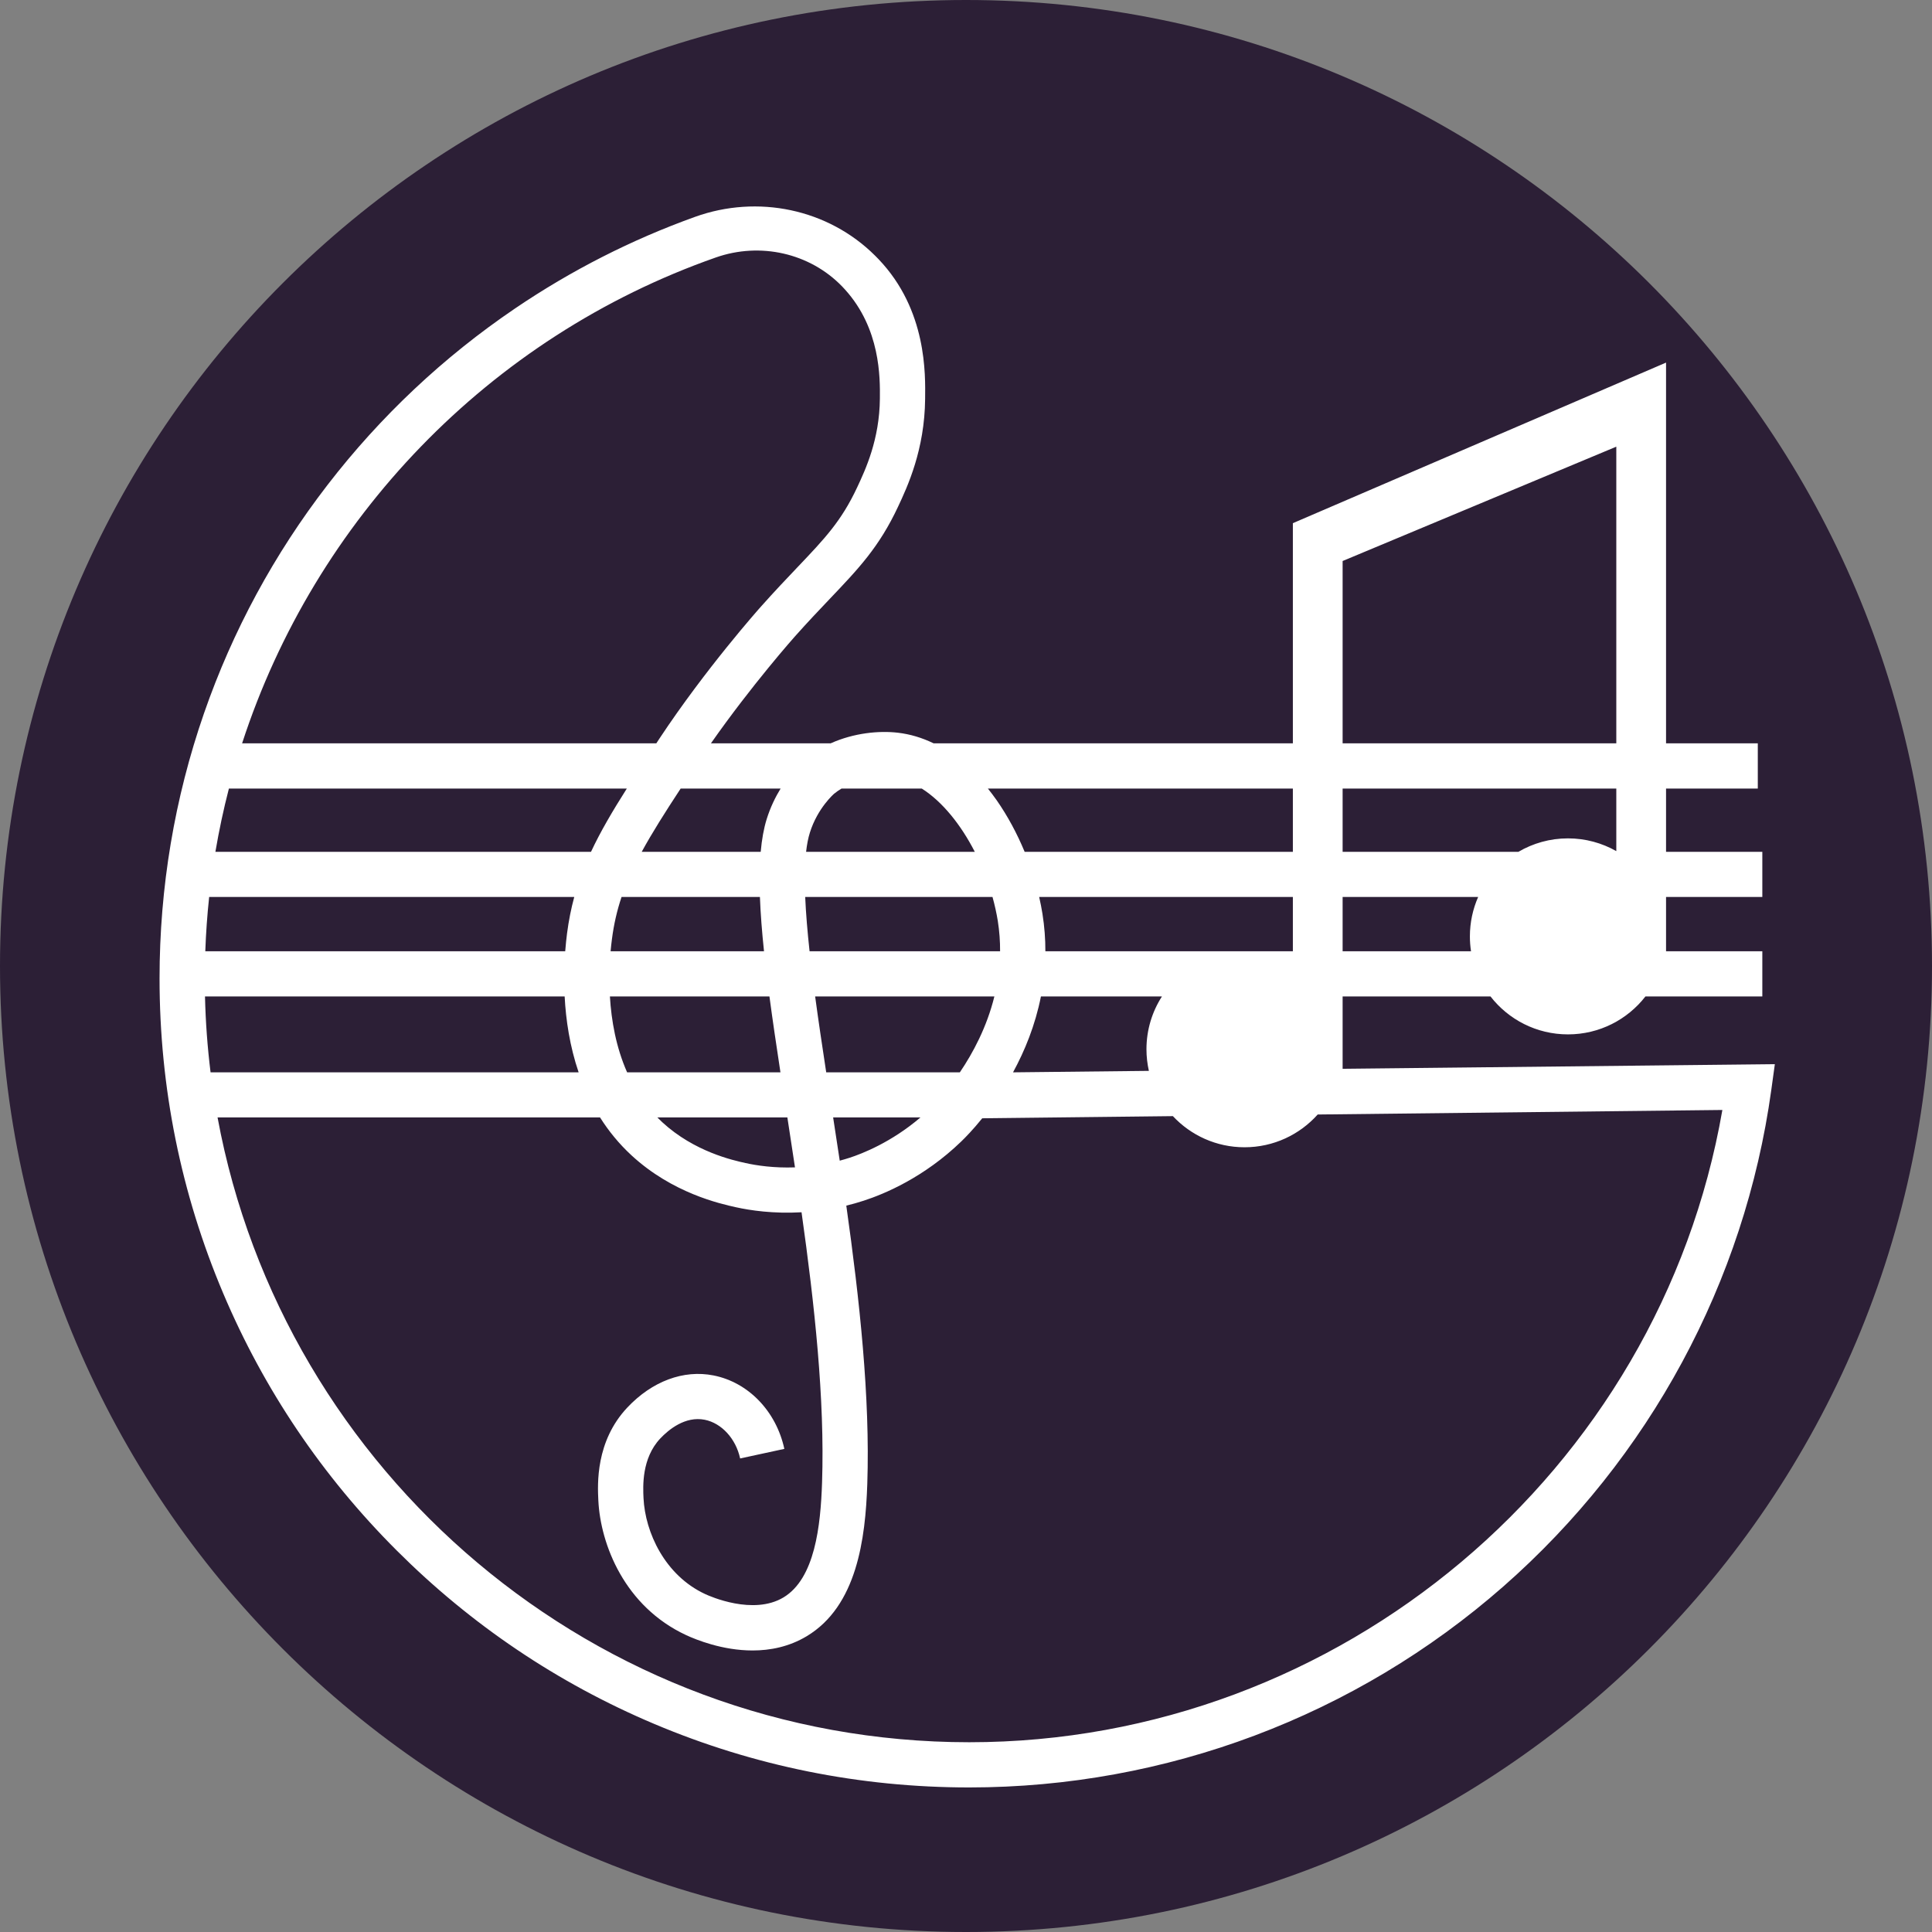 <svg xmlns="http://www.w3.org/2000/svg" xmlns:xlink="http://www.w3.org/1999/xlink" width="500" zoomAndPan="magnify" viewBox="0 0 375 375" height="500" preserveAspectRatio="xMidYMid meet" version="1.0"><rect x="0" y="0" width="375" height="375" fill="#808080" stroke="none"/><defs><clipPath id="b85f89cece"><path d="M 187.5 0 C 83.945 0 0 83.945 0 187.5 C 0 291.055 83.945 375 187.5 375 C 291.055 375 375 291.055 375 187.5 C 375 83.945 291.055 0 187.5 0 " clip-rule="nonzero"/></clipPath><clipPath id="382c5b28c1"><path d="M 30.922 40 L 344.422 40 L 344.422 347 L 30.922 347 Z M 30.922 40 " clip-rule="nonzero"/></clipPath></defs><g clip-path="url(#b85f89cece)"><rect x="-37.5" width="450" fill="#2c1f36" y="-37.5" height="450" fill-opacity="1"/></g><g clip-path="url(#382c5b28c1)"><path fill="#ffffff" d="M 188.129 338.168 C 115.531 338.168 54.961 285.805 42.227 216.891 L 116.465 216.891 C 118.113 219.504 120.129 221.996 122.594 224.27 C 130.551 231.609 139.801 233.648 142.84 234.324 C 145.621 234.938 150.113 235.613 155.578 235.301 C 158.102 253.168 160.105 271.598 159.562 287.734 C 159.281 296.207 158.172 306.398 152.066 310.062 C 146.203 313.578 137.801 309.844 136.867 309.406 C 129.055 305.773 125.23 297.441 124.906 290.797 C 124.797 288.488 124.531 283.07 128.156 279.211 C 129.742 277.531 132.973 274.82 136.785 275.574 C 140.066 276.23 142.828 279.246 143.66 283.086 L 152.242 281.227 C 150.652 273.91 145.258 268.312 138.5 266.973 C 132.68 265.816 126.574 268.09 121.758 273.207 C 115.578 279.777 115.984 288.094 116.137 291.227 C 116.555 299.824 121.266 311.824 133.152 317.363 C 135.137 318.285 140.242 320.355 146.074 320.355 C 149.488 320.355 153.148 319.648 156.586 317.586 C 166.32 311.742 167.98 298.719 168.34 288.031 C 168.902 271.211 166.844 252.281 164.266 234.012 C 165.383 233.742 166.52 233.422 167.676 233.043 C 171.621 231.762 179.324 228.566 186.566 221.57 C 187.352 220.812 188.859 219.281 190.652 217.059 L 227.656 216.641 C 231.133 220.359 236.074 222.684 241.566 222.684 C 247.211 222.684 252.277 220.223 255.766 216.324 L 334.312 215.445 C 322.086 285.766 260.129 338.168 188.129 338.168 Z M 39.789 193.41 L 109.598 193.41 C 109.836 197.973 110.59 203.082 112.312 208.141 L 40.871 208.141 C 40.27 203.297 39.906 198.387 39.789 193.41 Z M 40.598 174.105 L 111.461 174.105 C 110.855 176.344 110.391 178.664 110.066 181.145 C 109.938 182.141 109.812 183.316 109.707 184.637 L 39.848 184.637 C 39.973 181.102 40.223 177.59 40.598 174.105 Z M 44.43 153.055 L 121.668 153.055 C 118.844 157.504 116.531 161.449 114.715 165.336 L 41.809 165.336 C 42.512 161.191 43.387 157.09 44.43 153.055 Z M 138.961 49.969 C 147.52 46.969 157.148 49.082 163.453 55.594 C 163.645 55.789 163.832 55.992 164.016 56.199 C 170.902 63.801 170.824 73.293 170.785 77.348 C 170.719 85.316 167.996 91.133 166.371 94.605 C 163.305 101.156 160.078 104.547 154.723 110.168 C 152.699 112.297 150.402 114.707 147.758 117.676 C 147.316 118.164 136.965 129.805 128 143.352 C 127.797 143.672 127.59 143.973 127.391 144.281 L 46.992 144.281 C 61.105 100.914 94.82 65.453 138.961 49.969 Z M 151.52 153.055 C 150.512 154.691 149.539 156.672 148.816 158.98 C 148.246 160.809 147.867 162.941 147.652 165.336 L 124.559 165.336 C 126.547 161.684 129.043 157.742 132.117 153.055 Z M 118.516 184.637 C 118.598 183.762 118.684 182.965 118.777 182.277 C 119.152 179.375 119.766 176.719 120.641 174.105 L 147.5 174.105 C 147.621 177.336 147.895 180.855 148.293 184.637 Z M 149.348 193.41 C 149.965 198.031 150.695 202.961 151.484 208.141 L 121.723 208.141 C 119.562 203.254 118.656 198.047 118.383 193.41 Z M 154.305 226.586 C 150.211 226.734 146.863 226.223 144.738 225.754 C 142.27 225.211 134.762 223.551 128.547 217.824 C 128.219 217.52 127.902 217.207 127.59 216.891 L 152.828 216.891 C 153.316 220.074 153.816 223.309 154.305 226.586 Z M 178.664 216.891 C 173.012 221.727 167.305 223.938 164.965 224.703 C 164.297 224.918 163.641 225.113 162.992 225.285 C 162.562 222.453 162.137 219.656 161.711 216.891 Z M 160.367 208.141 C 159.594 203.066 158.852 198.109 158.219 193.41 L 193.008 193.41 C 191.543 199.367 188.844 204.398 186.305 208.141 Z M 192.645 174.105 C 193.078 175.66 193.422 177.215 193.672 178.746 C 193.988 180.762 194.129 182.73 194.117 184.637 L 157.137 184.637 C 156.723 180.832 156.426 177.289 156.289 174.105 Z M 157.199 161.605 C 158.699 156.805 161.906 154.059 161.91 154.055 C 162.367 153.684 162.848 153.352 163.344 153.055 L 178.91 153.055 C 182.934 155.594 186.523 160.109 189.207 165.336 L 156.461 165.336 C 156.625 163.914 156.863 162.66 157.199 161.605 Z M 250.945 153.055 L 250.945 165.336 L 198.883 165.336 C 197.406 161.773 195.574 158.375 193.477 155.359 C 192.91 154.551 192.332 153.789 191.746 153.055 Z M 260.602 108.891 L 313.723 86.699 L 313.723 144.281 L 260.602 144.281 Z M 313.723 165.199 C 310.953 163.629 307.75 162.727 304.344 162.727 C 300.836 162.727 297.551 163.68 294.723 165.336 L 260.602 165.336 L 260.602 153.055 L 313.723 153.055 Z M 260.602 184.637 L 260.602 174.105 L 286.906 174.105 C 285.879 176.449 285.305 179.031 285.305 181.75 C 285.305 182.73 285.379 183.695 285.523 184.637 Z M 202.043 193.41 L 225.531 193.41 C 223.633 196.371 222.527 199.883 222.527 203.66 C 222.527 205.102 222.695 206.508 222.996 207.855 L 196.629 208.141 C 198.891 203.988 200.934 199.031 202.043 193.41 Z M 202.906 184.637 C 202.914 182.293 202.738 179.867 202.34 177.363 C 202.168 176.285 201.953 175.199 201.703 174.105 L 250.945 174.105 L 250.945 184.637 Z M 260.602 207.453 L 260.602 193.41 L 289.305 193.41 C 292.785 197.891 298.227 200.773 304.344 200.773 C 310.457 200.773 315.898 197.891 319.379 193.41 L 342.066 193.41 L 342.066 184.637 L 323.379 184.637 L 323.379 174.105 L 342.066 174.105 L 342.066 165.336 L 323.379 165.336 L 323.379 153.055 L 341.188 153.055 L 341.188 144.281 L 323.379 144.281 L 323.379 70.379 L 250.945 101.547 L 250.945 144.281 L 181.219 144.281 C 178.98 143.195 176.656 142.496 174.27 142.219 C 170.652 141.801 165.781 142.238 161.23 144.281 L 137.992 144.281 C 145.926 132.941 154.215 123.613 154.309 123.512 C 156.859 120.652 159.102 118.297 161.086 116.211 C 166.641 110.379 170.656 106.168 174.324 98.324 C 176.129 94.469 179.48 87.297 179.566 77.422 C 179.609 72.781 179.977 60.207 170.531 50.312 C 170.305 50.074 170.078 49.848 169.848 49.617 C 160.715 40.527 147.047 37.73 134.922 42.086 C 122.602 46.508 110.891 52.469 99.984 59.863 C 86.086 69.289 73.84 80.809 63.586 94.109 C 53.215 107.547 45.148 122.457 39.605 138.426 C 33.875 154.938 30.969 172.258 30.969 189.898 C 30.969 211.102 35.125 231.664 43.32 251.027 C 51.234 269.73 62.562 286.523 77 300.945 C 91.43 315.363 108.238 326.691 126.953 334.598 C 146.332 342.789 166.91 346.941 188.129 346.941 C 226.309 346.941 263.121 333.094 291.785 307.945 C 320.176 283.027 338.648 248.812 343.801 211.598 L 344.496 206.555 L 260.602 207.453 " fill-opacity="1" fill-rule="nonzero"/></g></svg>